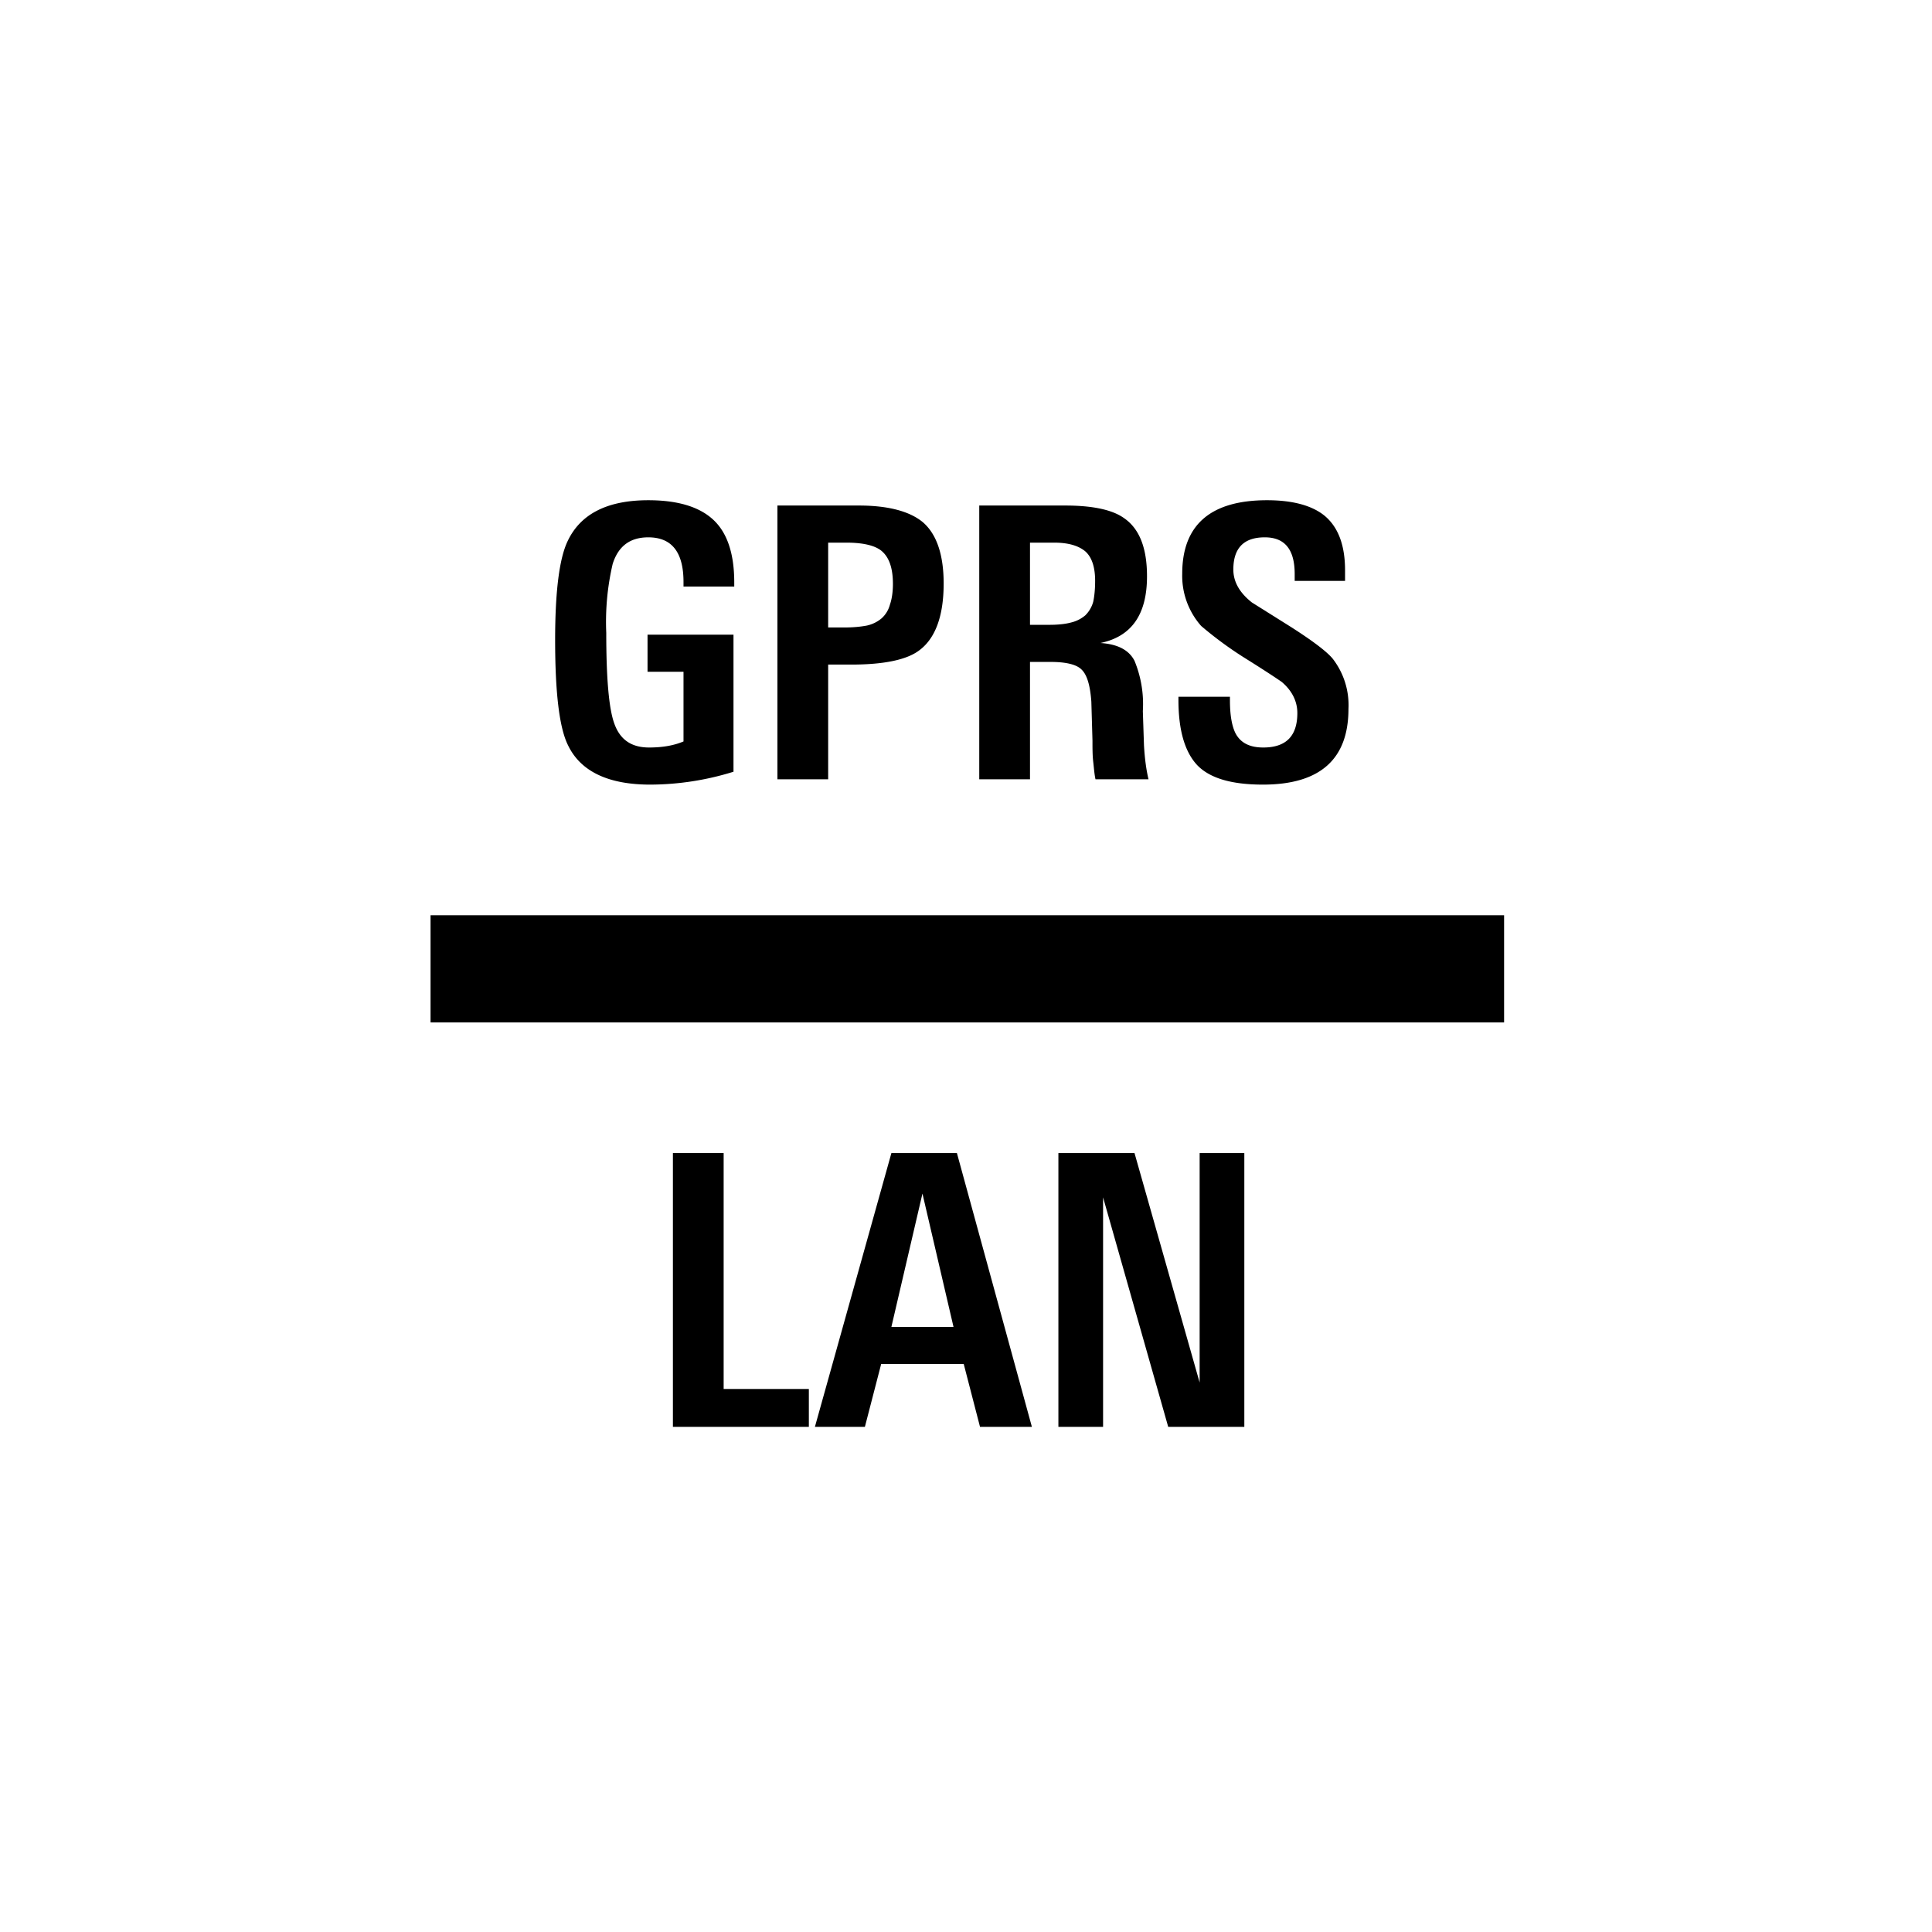 <svg xmlns="http://www.w3.org/2000/svg" viewBox="0 0 510.2 510.2"><path d="M180.5 154.9v-1.2c0-7.9-3.1-11.8-9.3-11.8-4.8 0-7.9 2.3-9.4 7a67.3 67.3 0 0 0-1.7 18.2c0 12.1.7 20 2.1 23.9 1.5 4.3 4.5 6.4 9.2 6.4 3.5 0 6.5-.5 9.1-1.6v-18.4H171v-9.8h22.7v36.2a74.6 74.6 0 0 1-22 3.4c-11.1 0-18.4-3.5-21.7-10.4-2.3-4.6-3.4-13.9-3.4-27.8 0-12.8 1.1-21.5 3.3-26.1 3.4-7.2 10.5-10.8 21.3-10.8 7.7 0 13.4 1.7 17.1 5.1 3.7 3.4 5.6 8.9 5.6 16.6v1.1h-13.4z"></path><path d="M249.2 154.1c0 8.8-2.3 14.8-6.8 17.9-3.3 2.3-9.2 3.5-17.5 3.5h-6.2v30.3h-13.4v-72.3h21.5c7.7 0 13.4 1.5 16.9 4.4 3.6 3.1 5.5 8.5 5.5 16.2zm-13.4.1c0-4.2-1-7.1-3.1-8.8-1.8-1.4-4.9-2.1-9.2-2.1h-4.8v22.4h4.4c2.3 0 4.2-.2 5.8-.5a9 9 0 0 0 3.9-1.9c1-.9 1.8-2.1 2.2-3.6.5-1.4.8-3.3.8-5.5z"></path><path d="M289.3 205.8c-.3-1.3-.4-2.9-.6-4.6s-.2-3.6-.2-5.6l-.2-6.9-.1-3.4c-.3-4.2-1.1-7-2.5-8.4-1.3-1.4-4.1-2.1-8.3-2.1H272v31h-13.4v-72.3h22.7c7.2 0 12.4 1.1 15.5 3.3 4.1 2.8 6.1 7.9 6.1 15.4 0 10.1-4.1 15.9-12.3 17.6 4.5.3 7.5 1.8 9 4.7a30 30 0 0 1 2.2 13.3l.3 9c.2 3.5.6 6.5 1.2 9h-14zm-.1-52.4c0-3.7-.9-6.3-2.6-7.8-1.8-1.5-4.5-2.3-8.2-2.3H272V165h5.2c2.2 0 4.1-.2 5.6-.6a9 9 0 0 0 3.8-1.9 8 8 0 0 0 2.1-3.6c.3-1.4.5-3.3.5-5.5z"></path><path d="M356.1 187.2c0 13.3-7.5 20-22.6 20-8.3 0-14-1.7-17.3-5.1-3.3-3.5-5-9.2-5-17.3v-.8h13.6v.9c0 3.9.5 6.7 1.4 8.6 1.3 2.6 3.7 3.9 7.4 3.9 6 0 9-3 9-9.1 0-3.1-1.4-5.9-4.1-8.2-.7-.5-3.8-2.6-9.4-6.1a98.6 98.6 0 0 1-11.9-8.7 20 20 0 0 1-5-13.8c0-12.9 7.5-19.4 22.4-19.4 6.8 0 11.9 1.4 15.2 4.1 3.6 3 5.4 7.8 5.4 14.4v2.8h-13.3v-1.8c0-6.5-2.6-9.7-7.9-9.7-5.5 0-8.3 2.8-8.3 8.5 0 3.2 1.6 6.1 4.9 8.7l5.1 3.2 5.1 3.2c5.8 3.7 9.5 6.5 11.1 8.4a20 20 0 0 1 4.2 13.3z"></path><g><path d="M177.7 376.8v-72.3h13.4v62.3h22.5v10h-35.9z"></path><path d="M258.8 376.8l-4.3-16.6h-21.8l-4.3 16.6h-13.2l20.2-72.3h17.3l19.8 72.3h-13.7zm-15.2-61.6l-8.2 35.2h16.4l-8.2-35.2z"></path><path d="M308.5 376.8l-17.2-60.6v60.6h-11.8v-72.3h20.1l17.2 60.6v-60.6h11.8v72.3h-20.1z"></path></g><path d="M113.7 241.7h283.5V270H113.7z"></path></svg>